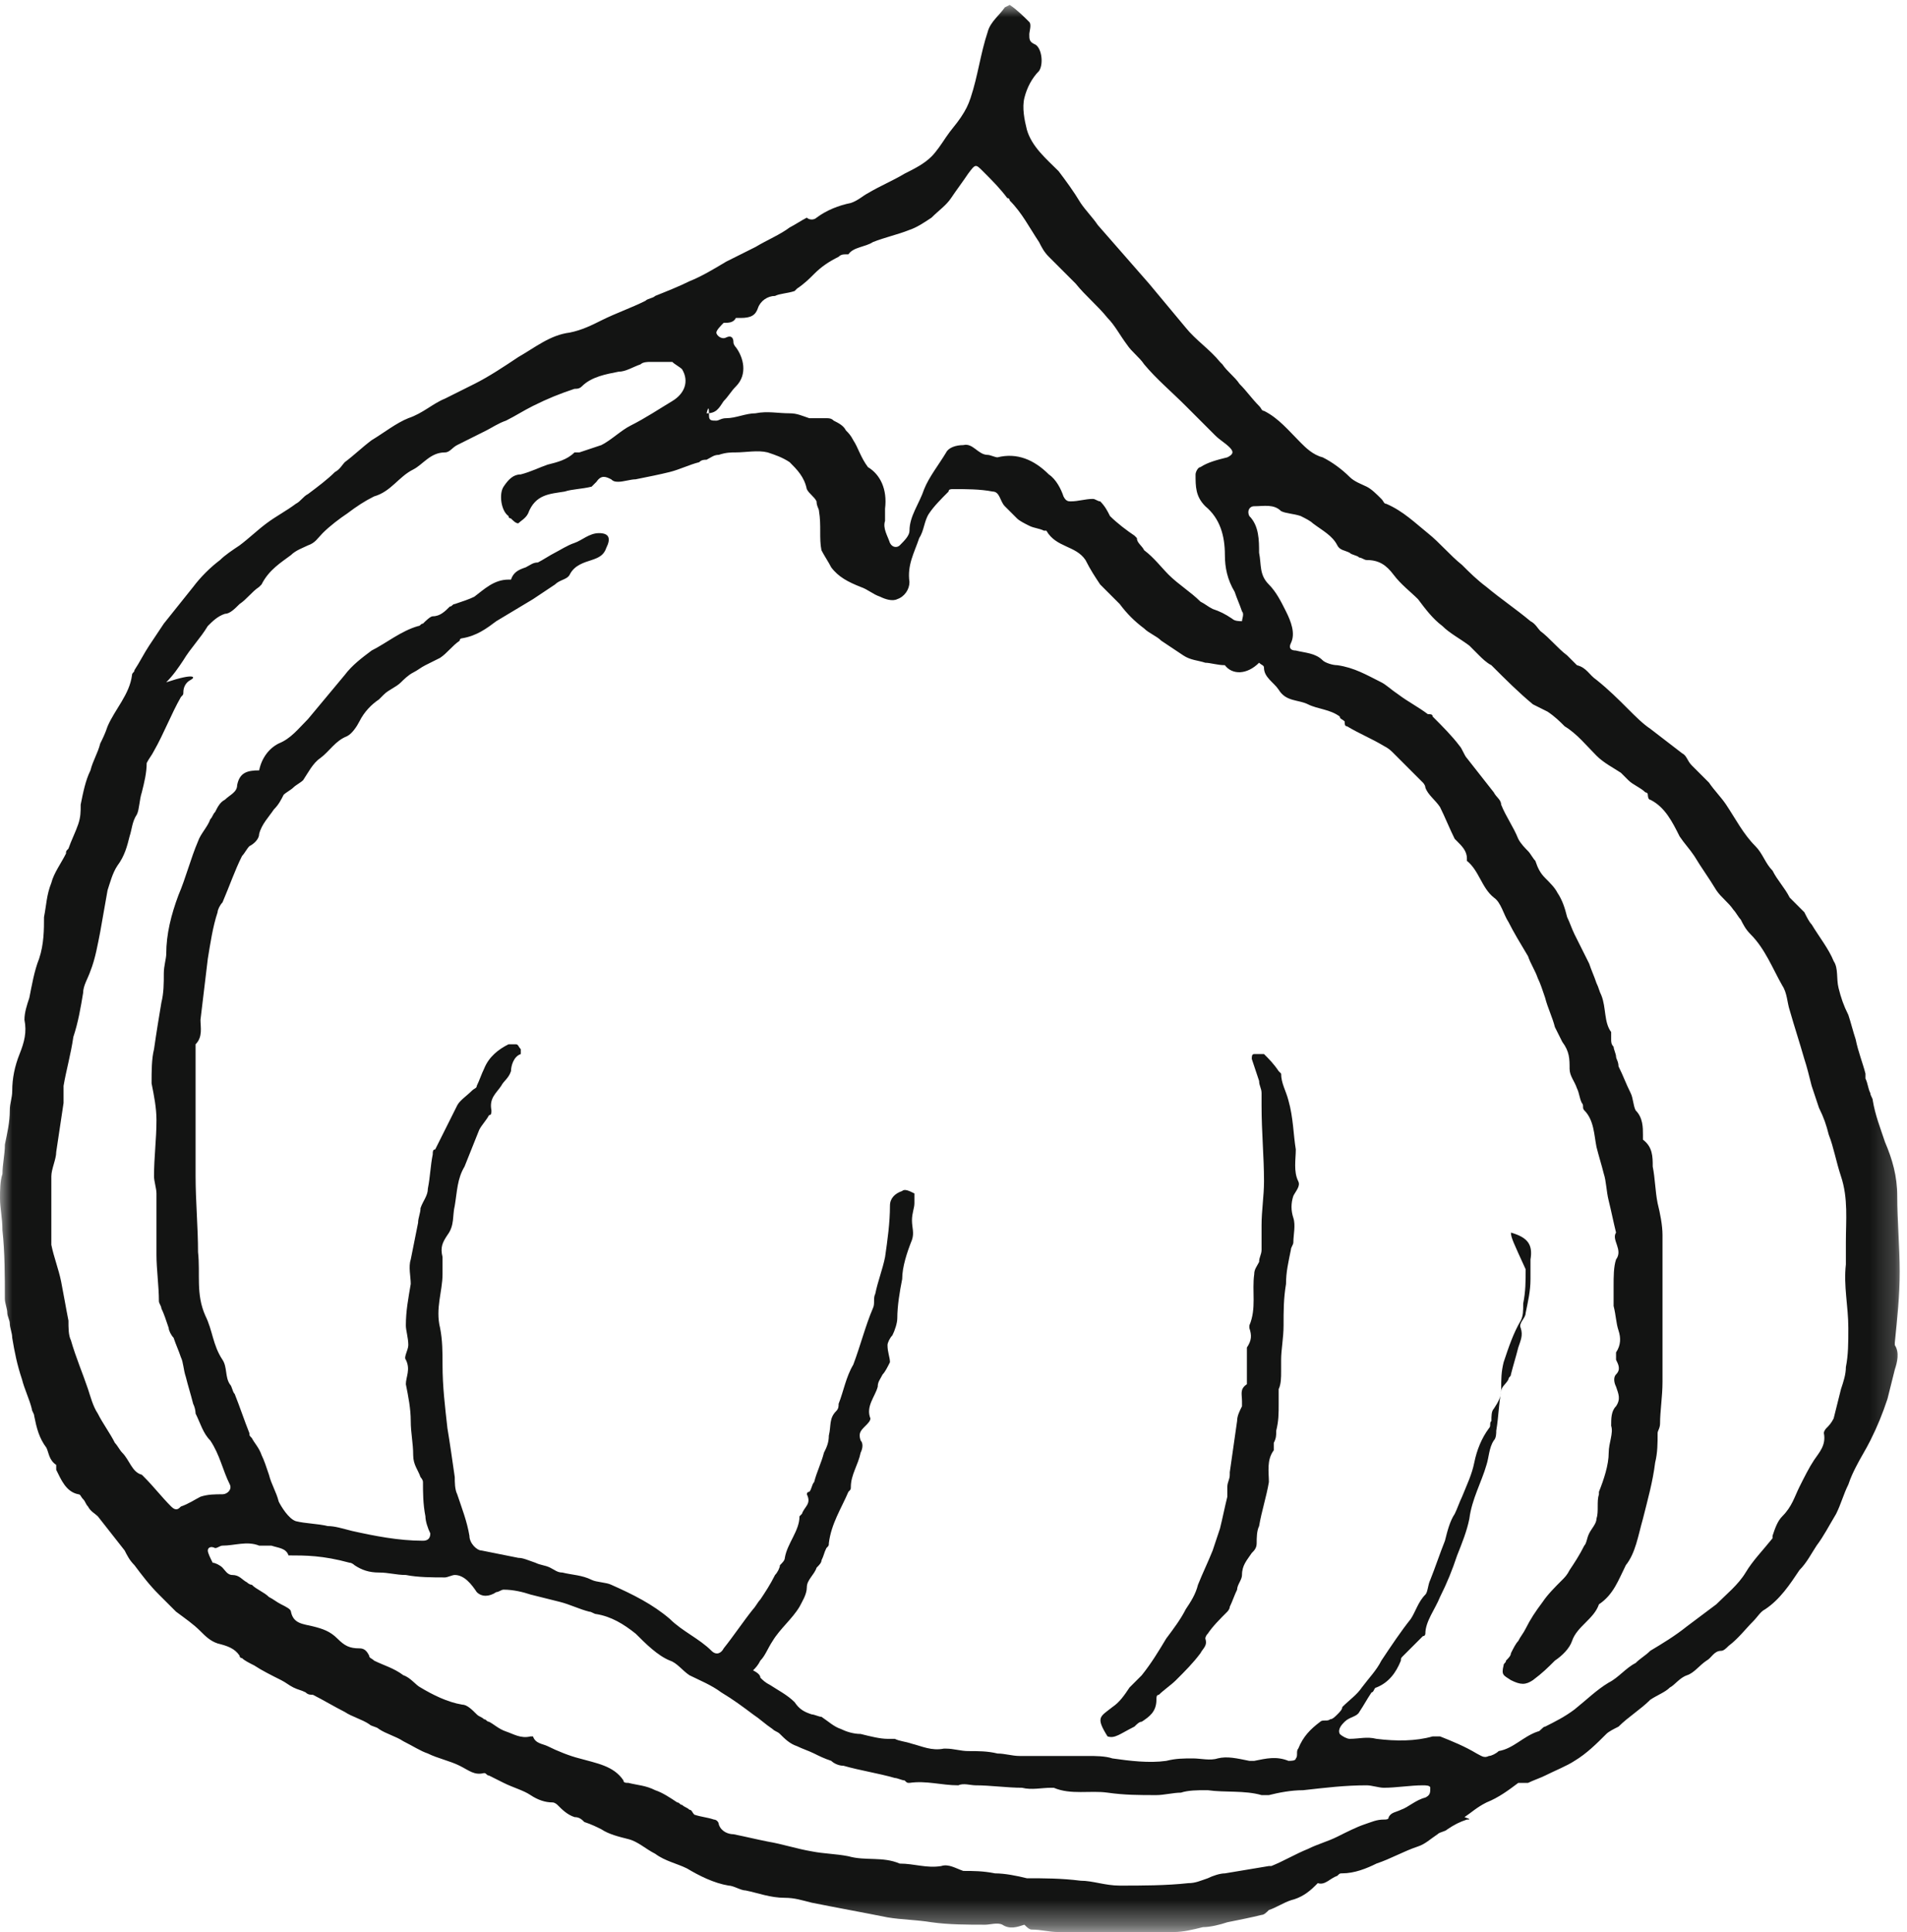 <?xml version="1.0" encoding="utf-8"?>
<!-- Generator: Adobe Illustrator 23.0.4, SVG Export Plug-In . SVG Version: 6.00 Build 0)  -->
<svg version="1.1" id="illu_layer" xmlns="http://www.w3.org/2000/svg" xmlns:xlink="http://www.w3.org/1999/xlink" x="0px" y="0px"
	 viewBox="0 0 78 79" style="enable-background:new 0 0 78 79;" xml:space="preserve">
<style type="text/css">
	.st0{filter:url(#Adobe_OpacityMaskFilter);}
	.st1{fill-rule:evenodd;clip-rule:evenodd;fill:#FFFFFF;}
	.st2{mask:url(#mask-2_1_);fill-rule:evenodd;clip-rule:evenodd;fill:#131413;}
	.st3{fill-rule:evenodd;clip-rule:evenodd;fill:#131413;}
</style>
<defs>
	<filter id="Adobe_OpacityMaskFilter" filterUnits="userSpaceOnUse" x="0" y="0.2" width="77.9" height="78.8">
		<feColorMatrix  type="matrix" values="1 0 0 0 0  0 1 0 0 0  0 0 1 0 0  0 0 0 1 0"/>
	</filter>
</defs>
<mask maskUnits="userSpaceOnUse" x="0" y="0.2" width="77.9" height="78.8" id="mask-2_1_">
	<g class="st0">
		<polygon id="path-1_1_" class="st1" points="0,0.2 77.9,0.2 77.9,79 0,79 		"/>
	</g>
</mask>
<path id="nut_2" class="st2" d="M36.2,20.8c0,0.2,0,0.3,0,0.5c-0.1,0.3,0.1,0.6,0.2,0.9c0.1,0.2,0.3,0.2,0.4,0.1
	c0.2-0.2,0.4-0.4,0.4-0.6c0-0.6,0.4-1.1,0.6-1.7c0.2-0.5,0.6-1,0.9-1.5c0.1-0.2,0.4-0.3,0.7-0.3c0.4-0.1,0.6,0.4,1,0.4
	c0.1,0,0.3,0.1,0.4,0.1c0.8-0.2,1.5,0.1,2.1,0.7c0.3,0.2,0.5,0.6,0.6,0.9c0.1,0.2,0.2,0.2,0.3,0.2c0.3,0,0.6-0.1,0.9-0.1
	c0.1,0,0.2,0.1,0.3,0.1c0.2,0.2,0.3,0.4,0.4,0.6c0.3,0.3,0.7,0.6,1,0.8c0,0,0.1,0.1,0.1,0.1c0,0.2,0.2,0.3,0.3,0.5
	c0.4,0.3,0.7,0.7,1,1c0.4,0.4,0.9,0.7,1.3,1.1c0.2,0.1,0.3,0.2,0.5,0.3c0.3,0.1,0.5,0.2,0.8,0.4c0.1,0.1,0.3,0.1,0.4,0.1
	c0-0.1,0.1-0.3,0-0.4c-0.1-0.3-0.2-0.5-0.3-0.8c-0.3-0.5-0.4-1-0.4-1.5c0-0.8-0.2-1.5-0.8-2c-0.4-0.4-0.4-0.8-0.4-1.3
	c0-0.1,0.1-0.3,0.2-0.3c0.3-0.2,0.7-0.3,1.1-0.4c0.2-0.1,0.3-0.2,0.1-0.4c-0.2-0.2-0.4-0.3-0.6-0.5c-0.4-0.4-0.8-0.8-1.2-1.2
	c-0.6-0.6-1.2-1.1-1.7-1.7c-0.2-0.3-0.5-0.5-0.7-0.8c-0.3-0.4-0.5-0.8-0.8-1.1c-0.4-0.5-0.9-0.9-1.3-1.4c-0.4-0.4-0.7-0.7-1.1-1.1
	c-0.2-0.2-0.3-0.4-0.4-0.6c-0.4-0.6-0.7-1.2-1.2-1.7c0,0,0-0.1-0.1-0.1c-0.3-0.4-0.6-0.7-1-1.1c-0.3-0.3-0.3-0.3-0.6,0.1
	c-0.2,0.3-0.5,0.7-0.7,1c-0.2,0.3-0.5,0.5-0.8,0.8c-0.3,0.2-0.6,0.4-0.9,0.5c-0.5,0.2-1,0.3-1.5,0.5c-0.3,0.2-0.8,0.2-1,0.5
	c0,0-0.1,0-0.1,0c-0.1,0-0.2,0-0.3,0.1c-0.4,0.2-0.7,0.4-1,0.7c-0.2,0.2-0.4,0.4-0.7,0.6c0,0-0.1,0.1-0.1,0.1
	c-0.3,0.1-0.6,0.1-0.8,0.2c-0.3,0-0.6,0.2-0.7,0.5c-0.1,0.3-0.3,0.4-0.7,0.4c-0.1,0-0.2,0-0.2,0c-0.1,0.2-0.3,0.2-0.5,0.2
	c-0.1,0.1-0.3,0.3-0.3,0.4c0,0.1,0.2,0.3,0.4,0.2c0.2-0.1,0.3,0,0.3,0.2c0,0.1,0.1,0.2,0.1,0.2c0.3,0.4,0.5,1.1,0,1.6
	c-0.2,0.2-0.3,0.4-0.5,0.6c-0.2,0.3-0.3,0.5-0.7,0.5C29,16.5,29,16.8,29,17c0,0.2,0.1,0.2,0.3,0.2c0.1,0,0.2-0.1,0.4-0.1
	c0.4,0,0.8-0.2,1.2-0.2c0.5-0.1,0.9,0,1.4,0c0.3,0,0.5,0.1,0.8,0.2c0.2,0,0.5,0,0.7,0c0.1,0,0.2,0,0.3,0.1c0.2,0.1,0.4,0.2,0.5,0.4
	c0.1,0.1,0.2,0.2,0.3,0.4c0.2,0.3,0.3,0.7,0.6,1.1C36,19.4,36.3,20,36.2,20.8L36.2,20.8z M11.8,63.6c-0.1-0.3-0.4-0.3-0.7-0.4
	c-0.2,0-0.3,0-0.5,0c-0.5-0.2-1,0-1.5,0c-0.1,0-0.2,0.1-0.3,0.1c-0.2-0.1-0.3,0-0.3,0.1c0,0.1,0.1,0.3,0.2,0.5
	C8.8,63.9,9,64,9.1,64.1c0.1,0.1,0.2,0.3,0.4,0.3c0.3,0,0.4,0.2,0.6,0.3c0,0,0.1,0.1,0.2,0.1c0.2,0.2,0.5,0.3,0.7,0.5
	c0.2,0.1,0.3,0.2,0.5,0.3c0.2,0.1,0.4,0.2,0.4,0.3c0.1,0.5,0.5,0.5,0.9,0.6c0.4,0.1,0.7,0.2,1,0.5c0.3,0.3,0.5,0.4,0.9,0.4
	c0.2,0,0.3,0.1,0.4,0.3c0,0.1,0.1,0.1,0.2,0.2c0.4,0.2,0.8,0.3,1.2,0.6c0.3,0.1,0.5,0.4,0.7,0.5c0.5,0.3,1.1,0.6,1.7,0.7
	c0.2,0,0.4,0.2,0.6,0.4c0.1,0.1,0.2,0.1,0.3,0.2c0.1,0,0.1,0.1,0.2,0.1c0.2,0.1,0.4,0.3,0.7,0.4c0.3,0.1,0.6,0.3,1,0.2
	c0,0,0.1,0,0.1,0c0.1,0.3,0.4,0.3,0.6,0.4c0.4,0.2,0.9,0.4,1.3,0.5c0.7,0.2,1.4,0.3,1.8,0.9c0,0.1,0.1,0.1,0.2,0.1
	c0.4,0.1,0.7,0.1,1.1,0.3c0.3,0.1,0.6,0.3,0.9,0.5c0.1,0,0.1,0.1,0.2,0.1c0.1,0.1,0.2,0.1,0.3,0.2c0.1,0,0.1,0.1,0.2,0.2
	c0.3,0.1,0.5,0.1,0.8,0.2c0.1,0,0.2,0.1,0.2,0.2c0.1,0.3,0.4,0.4,0.6,0.4c0.5,0.1,0.9,0.2,1.4,0.3c0.6,0.1,1.2,0.3,1.8,0.4
	c0.5,0.1,1,0.1,1.5,0.2c0.7,0.2,1.4,0,2.1,0.3c0,0,0,0,0,0c0.6,0,1.1,0.2,1.7,0.1c0.3-0.1,0.6,0.1,0.9,0.2c0.4,0,0.8,0,1.3,0.1
	c0.4,0,0.9,0.1,1.3,0.2c0.7,0,1.4,0,2.2,0.1c0.5,0,1,0.2,1.6,0.2c0.9,0,1.9,0,2.8-0.1c0.3,0,0.5-0.1,0.8-0.2
	c0.2-0.1,0.5-0.2,0.7-0.2c0.6-0.1,1.2-0.2,1.8-0.3c0,0,0,0,0.1,0c0.5-0.2,1-0.5,1.5-0.7c0.4-0.2,0.8-0.3,1.2-0.5
	c0.4-0.2,0.8-0.4,1.1-0.5c0.3-0.1,0.5-0.2,0.8-0.2c0.1,0,0.2,0,0.2-0.1c0.1-0.2,0.3-0.2,0.5-0.3c0.3-0.1,0.6-0.4,1-0.5
	c0.2-0.1,0.2-0.2,0.2-0.4c0-0.1-0.2-0.1-0.3-0.1c-0.5,0-1.1,0.1-1.6,0.1c-0.2,0-0.5-0.1-0.7-0.1c-0.9,0-1.7,0.1-2.6,0.2
	c-0.5,0-1,0.1-1.4,0.2c-0.1,0-0.2,0-0.3,0c-0.7-0.2-1.5-0.1-2.2-0.2c0,0-0.1,0-0.1,0c-0.3,0-0.7,0-1,0.1c-0.3,0-0.7,0.1-1,0.1
	c-0.7,0-1.3,0-2-0.1c-0.7-0.1-1.5,0.1-2.2-0.2c0,0-0.1,0-0.1,0c-0.4,0-0.8,0.1-1.2,0c-0.6,0-1.3-0.1-1.9-0.1c-0.2,0-0.5-0.1-0.7,0
	c-0.7,0-1.3-0.2-2-0.1c-0.1,0-0.1,0-0.2-0.1c-0.1,0-0.3-0.1-0.4-0.1c-0.7-0.2-1.4-0.3-2.1-0.5c-0.2,0-0.4-0.1-0.5-0.2
	c-0.3-0.1-0.5-0.2-0.7-0.3c-0.2-0.1-0.5-0.2-0.7-0.3c-0.3-0.1-0.5-0.3-0.7-0.5c-0.1-0.1-0.2-0.1-0.3-0.2c-0.3-0.2-0.5-0.4-0.8-0.6
	c-0.4-0.3-0.8-0.6-1.3-0.9c-0.4-0.3-0.9-0.5-1.3-0.7c-0.3-0.2-0.5-0.5-0.8-0.6c-0.5-0.2-1-0.7-1.4-1.1c-0.5-0.4-1-0.7-1.6-0.8
	c-0.1,0-0.2-0.1-0.3-0.1c-0.4-0.1-0.8-0.3-1.2-0.4c-0.4-0.1-0.8-0.2-1.2-0.3c-0.3-0.1-0.7-0.2-1.1-0.2c-0.1,0-0.2,0.1-0.3,0.1
	c-0.3,0.2-0.6,0.2-0.8,0c-0.2-0.3-0.5-0.7-0.9-0.7c-0.1,0-0.3,0.1-0.4,0.1c-0.5,0-1.1,0-1.6-0.1c-0.4,0-0.7-0.1-1.1-0.1
	c-0.4,0-0.7-0.1-1-0.3c0,0-0.1-0.1-0.2-0.1C13.2,63.6,12.5,63.6,11.8,63.6L11.8,63.6z M61.8,50.4c0.7,0.2,0.9,0.5,0.8,1.1
	c0,0.3,0,0.5,0,0.8c0,0.5-0.1,0.9-0.2,1.4c0,0.2-0.3,0.4-0.2,0.6c0.1,0.3,0,0.5-0.1,0.8c-0.1,0.4-0.2,0.7-0.3,1.1
	c0,0.1-0.1,0.1-0.1,0.2c-0.1,0.2-0.3,0.3-0.3,0.5c-0.1,0.5-0.1,1-0.2,1.6c0,0.1,0,0.3-0.1,0.4c-0.2,0.3-0.2,0.7-0.3,1
	c-0.2,0.7-0.6,1.4-0.7,2.2c-0.1,0.5-0.3,1-0.5,1.5c-0.2,0.6-0.4,1.1-0.7,1.7c-0.2,0.5-0.6,1-0.6,1.5c0,0,0,0.1-0.1,0.1
	c-0.3,0.3-0.5,0.5-0.8,0.8c-0.1,0.1-0.1,0.1-0.1,0.2c-0.2,0.5-0.5,0.9-1,1.1c-0.1,0-0.1,0.2-0.2,0.2c-0.2,0.3-0.3,0.5-0.5,0.8
	c-0.1,0.2-0.4,0.2-0.6,0.4c-0.1,0.1-0.3,0.3-0.2,0.5c0.1,0.1,0.3,0.2,0.4,0.2c0.4,0,0.7-0.1,1.1,0c0.8,0.1,1.6,0.1,2.3-0.1
	c0.1,0,0.2,0,0.3,0c0.5,0.2,1,0.4,1.5,0.7c0.2,0.1,0.3,0.2,0.5,0.1c0.1,0,0.3-0.1,0.4-0.2c0.6-0.1,1-0.6,1.6-0.8
	c0.1,0,0.2-0.2,0.3-0.2c0.4-0.2,0.8-0.4,1.2-0.7c0.5-0.4,0.9-0.8,1.4-1.1c0.4-0.2,0.7-0.6,1.1-0.8c0.2-0.2,0.4-0.3,0.6-0.5
	c0.5-0.3,1-0.6,1.5-1c0.4-0.3,0.8-0.6,1.2-0.9c0.4-0.4,0.9-0.8,1.2-1.3c0.3-0.5,0.7-0.9,1.1-1.4c0,0,0-0.1,0-0.1
	c0.1-0.3,0.2-0.6,0.4-0.8c0.4-0.4,0.5-0.8,0.7-1.2c0.2-0.4,0.4-0.8,0.6-1.1c0.2-0.3,0.5-0.6,0.4-1.1c0-0.1,0.1-0.2,0.1-0.2
	c0.1-0.1,0.2-0.2,0.3-0.4c0.1-0.4,0.2-0.8,0.3-1.2c0.1-0.3,0.2-0.6,0.2-0.9c0.1-0.5,0.1-1,0.1-1.6c0-0.9-0.2-1.7-0.1-2.6
	c0-0.3,0-0.6,0-0.9c0-0.9,0.1-1.8-0.2-2.7c-0.2-0.6-0.3-1.2-0.5-1.7c-0.1-0.4-0.2-0.7-0.4-1.1c-0.1-0.3-0.2-0.6-0.3-0.9
	c-0.1-0.4-0.2-0.8-0.3-1.1c-0.2-0.7-0.4-1.3-0.6-2c-0.1-0.3-0.1-0.7-0.3-1c-0.4-0.7-0.7-1.5-1.3-2.1c-0.2-0.2-0.3-0.4-0.4-0.6
	c-0.1-0.1-0.2-0.3-0.3-0.4c-0.2-0.3-0.5-0.5-0.7-0.8c-0.3-0.5-0.6-0.9-0.9-1.4c-0.2-0.3-0.4-0.5-0.6-0.8c-0.3-0.6-0.6-1.2-1.2-1.5
	c-0.1,0-0.1-0.2-0.1-0.2c0-0.1-0.1-0.1-0.1-0.1c-0.2-0.2-0.5-0.3-0.7-0.5c-0.1-0.1-0.2-0.2-0.3-0.3c-0.3-0.2-0.7-0.4-1-0.7
	c-0.4-0.4-0.8-0.9-1.3-1.2c-0.2-0.2-0.4-0.4-0.7-0.6c-0.2-0.1-0.4-0.2-0.6-0.3c-0.6-0.5-1.1-1-1.7-1.6c-0.2-0.1-0.4-0.3-0.5-0.4
	c-0.1-0.1-0.3-0.3-0.4-0.4c-0.4-0.3-0.8-0.5-1.1-0.8c-0.4-0.3-0.7-0.7-1-1.1c-0.3-0.3-0.7-0.6-1-1c-0.3-0.4-0.6-0.6-1.1-0.6
	c-0.1,0-0.2-0.1-0.3-0.1c-0.1-0.1-0.3-0.1-0.4-0.2c-0.2-0.1-0.4-0.1-0.5-0.3c-0.2-0.4-0.6-0.6-1-0.9c-0.1-0.1-0.3-0.2-0.5-0.3
	c-0.3-0.1-0.6-0.1-0.8-0.2c-0.3-0.3-0.7-0.2-1.1-0.2c-0.2,0-0.3,0.2-0.2,0.4c0.4,0.4,0.4,1,0.4,1.5c0.1,0.5,0,0.9,0.4,1.3
	c0.3,0.3,0.5,0.7,0.7,1.1c0.2,0.4,0.4,0.9,0.2,1.3c-0.1,0.2,0,0.3,0.2,0.3c0.4,0.1,0.8,0.1,1.1,0.4c0.1,0.1,0.4,0.2,0.6,0.2
	c0.7,0.1,1.2,0.4,1.8,0.7c0.2,0.1,0.4,0.3,0.7,0.5c0.4,0.3,0.8,0.5,1.2,0.8c0.1,0,0.2,0,0.2,0.1c0.4,0.4,0.8,0.8,1.1,1.2
	c0.1,0.1,0.2,0.4,0.3,0.5c0.4,0.5,0.7,0.9,1.1,1.4c0.1,0.2,0.3,0.3,0.3,0.5c0.2,0.5,0.5,0.9,0.7,1.4c0.1,0.2,0.3,0.4,0.4,0.5
	c0.1,0.1,0.2,0.3,0.3,0.4c0.1,0.3,0.2,0.5,0.4,0.7c0.2,0.2,0.4,0.4,0.5,0.6c0.2,0.3,0.3,0.6,0.4,1c0.1,0.2,0.2,0.5,0.3,0.7
	c0.2,0.4,0.4,0.8,0.6,1.2c0.1,0.3,0.2,0.5,0.3,0.8c0.1,0.2,0.1,0.3,0.2,0.5c0.2,0.5,0.1,1.1,0.4,1.5c0,0.1,0,0.2,0,0.3
	c0,0.1,0,0.2,0.1,0.3c0,0.1,0.1,0.3,0.1,0.4c0,0.1,0.1,0.2,0.1,0.4c0.2,0.4,0.3,0.7,0.5,1.1c0.1,0.2,0.1,0.5,0.2,0.7
	c0.3,0.3,0.3,0.7,0.3,1c0,0.1,0,0.2,0,0.2c0.4,0.3,0.4,0.7,0.4,1.1c0.1,0.5,0.1,1,0.2,1.5c0.1,0.4,0.2,0.9,0.2,1.3
	c0,0.9,0,1.7,0,2.6c0,1.1,0,2.2,0,3.4c0,0.6-0.1,1.2-0.1,1.7c0,0.2-0.1,0.3-0.1,0.4c0,0.4,0,0.8-0.1,1.2c-0.1,0.8-0.3,1.5-0.5,2.3
	c-0.2,0.7-0.3,1.4-0.7,1.9c-0.3,0.6-0.5,1.2-1.1,1.6c-0.2,0.6-0.9,0.9-1.1,1.5c-0.1,0.3-0.4,0.6-0.7,0.8c-0.3,0.3-0.5,0.5-0.9,0.8
	c-0.3,0.2-0.5,0.2-0.9,0c-0.3-0.2-0.4-0.2-0.3-0.6c0-0.1,0.1-0.1,0.1-0.2c0.1-0.1,0.2-0.2,0.2-0.3c0.1-0.2,0.2-0.4,0.3-0.5
	c0.1-0.2,0.2-0.3,0.3-0.5c0.2-0.4,0.4-0.7,0.7-1.1c0.2-0.3,0.5-0.6,0.8-0.9c0.1-0.1,0.2-0.2,0.3-0.4c0.2-0.3,0.4-0.6,0.6-1
	c0.1-0.1,0.1-0.3,0.2-0.5c0.1-0.2,0.3-0.4,0.3-0.6c0.1-0.3,0-0.7,0.1-1c0,0,0-0.1,0-0.1c0.2-0.5,0.4-1.1,0.4-1.6
	c0-0.4,0.2-0.8,0.1-1.1c0-0.3,0-0.6,0.2-0.8c0.2-0.3,0.1-0.5,0-0.8c-0.1-0.2-0.1-0.4,0-0.5c0.2-0.2,0.1-0.4,0-0.6c0-0.1,0-0.2,0-0.3
	c0.2-0.3,0.2-0.6,0.1-0.9c-0.1-0.3-0.1-0.6-0.2-1c0-0.1,0-0.3,0-0.4c0-0.1,0-0.2,0-0.4c0-0.4,0-0.8,0.1-1.1c0.3-0.4-0.2-0.8,0-1.1
	c0,0,0,0,0,0c-0.1-0.4-0.2-0.9-0.3-1.3c-0.1-0.4-0.1-0.8-0.2-1.1c-0.1-0.4-0.2-0.7-0.3-1.1c-0.1-0.5-0.1-1.1-0.5-1.5
	c-0.1-0.1,0-0.2-0.1-0.3c-0.1-0.2-0.1-0.4-0.2-0.6c-0.1-0.3-0.3-0.5-0.3-0.8c0-0.4,0-0.7-0.3-1.1c-0.1-0.2-0.2-0.4-0.3-0.6
	c-0.1-0.4-0.3-0.8-0.4-1.2c-0.1-0.3-0.2-0.6-0.3-0.8c-0.1-0.3-0.3-0.6-0.4-0.9c-0.3-0.5-0.6-1-0.8-1.4c-0.2-0.3-0.3-0.8-0.6-1
	c-0.5-0.4-0.6-1.1-1.1-1.5c0,0,0-0.1,0-0.1c0-0.3-0.2-0.5-0.4-0.7c0,0-0.1-0.1-0.1-0.1c-0.2-0.4-0.4-0.9-0.6-1.3
	c-0.2-0.3-0.5-0.5-0.6-0.8c0-0.1-0.1-0.2-0.1-0.2c-0.4-0.4-0.8-0.8-1.2-1.2c-0.1-0.1-0.2-0.2-0.4-0.3c-0.5-0.3-1-0.5-1.5-0.8
	c-0.1,0-0.1-0.1-0.1-0.2c-0.1-0.1-0.2-0.1-0.2-0.2c-0.4-0.3-0.9-0.3-1.3-0.5c-0.4-0.2-0.9-0.1-1.2-0.6c-0.2-0.3-0.6-0.5-0.6-0.9
	c0-0.1-0.1-0.1-0.2-0.2c-0.5,0.5-1.1,0.5-1.4,0.1c-0.3,0-0.6-0.1-0.8-0.1c-0.3-0.1-0.6-0.1-0.9-0.3c-0.3-0.2-0.6-0.4-0.9-0.6
	c-0.2-0.2-0.5-0.3-0.7-0.5c-0.4-0.3-0.7-0.6-1-1c-0.1-0.1-0.2-0.2-0.3-0.3c-0.2-0.2-0.3-0.3-0.5-0.5c-0.2-0.3-0.4-0.6-0.6-1
	c-0.4-0.6-1.2-0.5-1.6-1.2c0,0,0,0-0.1,0c-0.2-0.1-0.4-0.1-0.6-0.2c-0.2-0.1-0.4-0.2-0.5-0.3c-0.2-0.2-0.4-0.4-0.5-0.5
	c-0.2-0.2-0.2-0.6-0.5-0.6c-0.5-0.1-1.1-0.1-1.6-0.1c-0.1,0-0.2,0-0.2,0.1c-0.3,0.3-0.6,0.6-0.8,0.9c-0.2,0.3-0.2,0.7-0.4,1
	c-0.2,0.6-0.5,1.1-0.4,1.8c0,0.3-0.2,0.6-0.5,0.7c-0.2,0.1-0.5,0-0.7-0.1c-0.3-0.1-0.5-0.3-0.8-0.4c-0.5-0.2-0.9-0.4-1.2-0.8
	c-0.1-0.2-0.3-0.5-0.4-0.7c-0.1-0.5,0-1-0.1-1.6c0-0.1-0.1-0.2-0.1-0.4c-0.1-0.2-0.3-0.3-0.4-0.5c-0.1-0.5-0.4-0.8-0.7-1.1
	c-0.3-0.2-0.6-0.3-0.9-0.4c-0.4-0.1-0.9,0-1.3,0c-0.2,0-0.4,0-0.7,0.1c-0.2,0-0.3,0.1-0.5,0.2c-0.1,0-0.2,0-0.3,0.1
	c-0.4,0.1-0.8,0.3-1.2,0.4c-0.4,0.1-0.9,0.2-1.4,0.3c-0.2,0-0.5,0.1-0.7,0.1c-0.1,0-0.2,0-0.3-0.1c-0.2-0.1-0.4-0.2-0.6,0.1
	c-0.1,0.1-0.2,0.2-0.2,0.2c-0.4,0.1-0.8,0.1-1.1,0.2c-0.6,0.1-1.2,0.1-1.5,0.9c-0.1,0.2-0.3,0.3-0.4,0.4c-0.1,0-0.2-0.1-0.3-0.2
	c0,0-0.1,0-0.1-0.1c-0.3-0.2-0.4-0.9-0.2-1.2c0.2-0.3,0.4-0.5,0.7-0.5c0.4-0.1,0.8-0.3,1.1-0.4c0.4-0.1,0.8-0.2,1.1-0.5
	c0,0,0.1,0,0.2,0c0.3-0.1,0.6-0.2,0.9-0.3c0.4-0.2,0.8-0.6,1.2-0.8c0.6-0.3,1.2-0.7,1.7-1c0.5-0.3,0.7-0.8,0.4-1.3
	c-0.1-0.1-0.3-0.2-0.4-0.3c-0.3,0-0.6,0-0.9,0c-0.1,0-0.3,0-0.4,0.1c-0.3,0.1-0.6,0.3-0.9,0.3c-0.5,0.1-1.1,0.2-1.5,0.6
	c-0.1,0.1-0.2,0.1-0.3,0.1c-0.6,0.2-1.1,0.4-1.7,0.7c-0.4,0.2-0.7,0.4-1.1,0.6c-0.3,0.1-0.6,0.3-0.8,0.4c-0.4,0.2-0.8,0.4-1.2,0.6
	c-0.2,0.1-0.3,0.3-0.5,0.3c-0.6,0-0.9,0.5-1.3,0.7c-0.6,0.3-0.9,0.9-1.6,1.1c-0.4,0.2-0.7,0.4-1.1,0.7c-0.3,0.2-0.7,0.5-1,0.8
	c-0.2,0.2-0.3,0.4-0.6,0.5c-0.2,0.1-0.5,0.2-0.7,0.4c-0.4,0.3-0.9,0.6-1.2,1.2c0,0-0.1,0.1-0.1,0.1c-0.3,0.2-0.5,0.5-0.8,0.7
	c-0.2,0.2-0.4,0.4-0.6,0.4c-0.3,0.1-0.5,0.3-0.7,0.5c-0.3,0.5-0.7,0.9-1,1.4c-0.2,0.3-0.4,0.6-0.7,0.9C8,27.5,8,27.7,7.8,27.8
	c-0.2,0.1-0.3,0.3-0.3,0.5c0,0.1,0,0.1-0.1,0.2c-0.4,0.7-0.7,1.5-1.1,2.2c-0.1,0.2-0.2,0.3-0.3,0.5C6,31.6,5.9,32,5.8,32.4
	c-0.1,0.3-0.1,0.7-0.2,0.9c-0.2,0.3-0.2,0.6-0.3,0.9c-0.1,0.4-0.2,0.8-0.5,1.2c-0.2,0.3-0.3,0.7-0.4,1c-0.1,0.6-0.2,1.1-0.3,1.7
	c-0.1,0.5-0.2,1.1-0.4,1.6c-0.1,0.3-0.3,0.6-0.3,0.9c-0.1,0.6-0.2,1.2-0.4,1.8c-0.1,0.7-0.3,1.4-0.4,2c0,0.2,0,0.5,0,0.7
	c-0.1,0.7-0.2,1.3-0.3,2c0,0.3-0.2,0.7-0.2,1c0,0.3,0,0.6,0,1c0,0.6,0,1.1,0,1.7c0,0,0,0.1,0,0.1c0.1,0.5,0.3,1,0.4,1.5
	c0.1,0.5,0.2,1.1,0.3,1.6c0,0.3,0,0.6,0.1,0.8c0.2,0.7,0.5,1.4,0.7,2c0.1,0.3,0.2,0.7,0.4,1c0.2,0.4,0.5,0.8,0.7,1.2
	c0.1,0.1,0.2,0.3,0.3,0.4c0.3,0.3,0.4,0.8,0.8,0.9c0,0,0.1,0.1,0.1,0.1c0.4,0.4,0.7,0.8,1.1,1.2c0.2,0.2,0.3,0.1,0.4,0
	c0.3-0.1,0.6-0.3,0.8-0.4c0.3-0.1,0.6-0.1,0.9-0.1c0.2,0,0.4-0.2,0.3-0.4c-0.3-0.6-0.4-1.2-0.8-1.8c-0.3-0.3-0.4-0.7-0.6-1.1
	C8,57.8,8,57.6,7.9,57.4c-0.1-0.4-0.2-0.7-0.3-1.1c-0.1-0.3-0.1-0.6-0.2-0.8c-0.1-0.3-0.2-0.5-0.3-0.8c-0.1-0.1-0.2-0.3-0.2-0.4
	c-0.1-0.3-0.2-0.6-0.3-0.8c0-0.1-0.1-0.2-0.1-0.3c0-0.6-0.1-1.3-0.1-1.9c0-0.8,0-1.7,0-2.5c0-0.2-0.1-0.5-0.1-0.7
	c0-0.8,0.1-1.5,0.1-2.3c0-0.5-0.1-1-0.2-1.5c0-0.5,0-1,0.1-1.4c0.1-0.7,0.2-1.3,0.3-1.9c0.1-0.4,0.1-0.8,0.1-1.2
	c0-0.3,0.1-0.6,0.1-0.8c0-0.8,0.2-1.6,0.5-2.4c0.3-0.7,0.5-1.5,0.8-2.2c0.1-0.3,0.4-0.6,0.5-0.9c0.1-0.1,0.1-0.2,0.2-0.3
	c0.1-0.2,0.2-0.4,0.4-0.5c0.2-0.2,0.5-0.3,0.5-0.6c0.1-0.5,0.4-0.6,0.9-0.6c0.1-0.5,0.4-0.9,0.8-1.1c0.5-0.2,0.8-0.6,1.2-1
	c0.5-0.6,1-1.2,1.5-1.8c0.3-0.4,0.7-0.7,1.1-1c0.6-0.3,1.2-0.8,1.9-1c0.1,0,0.1-0.1,0.2-0.1c0.1-0.1,0.3-0.3,0.4-0.3
	c0.3,0,0.5-0.2,0.7-0.4c0.1,0,0.1-0.1,0.2-0.1c0.3-0.1,0.6-0.2,0.8-0.3c0.4-0.3,0.8-0.7,1.4-0.7c0,0,0.1,0,0.1,0
	c0.1-0.3,0.3-0.4,0.6-0.5c0.2-0.1,0.3-0.2,0.5-0.2c0.2-0.1,0.5-0.3,0.7-0.4c0.2-0.1,0.5-0.3,0.8-0.4c0.3-0.1,0.6-0.4,1-0.4
	c0.4,0,0.5,0.2,0.3,0.6c-0.1,0.3-0.3,0.4-0.6,0.5c-0.3,0.1-0.7,0.2-0.9,0.6c-0.1,0.2-0.4,0.2-0.6,0.4c-0.3,0.2-0.6,0.4-0.9,0.6
	c-0.5,0.3-1,0.6-1.5,0.9c-0.4,0.3-0.8,0.6-1.4,0.7c0,0-0.1,0-0.1,0.1c-0.3,0.2-0.5,0.5-0.8,0.7c-0.2,0.1-0.4,0.2-0.6,0.3
	c-0.2,0.1-0.3,0.2-0.5,0.3c-0.2,0.1-0.4,0.3-0.5,0.4c-0.2,0.2-0.5,0.3-0.7,0.5c-0.1,0.1-0.2,0.2-0.2,0.2c-0.3,0.2-0.6,0.5-0.8,0.9
	c-0.1,0.2-0.3,0.5-0.5,0.6c-0.5,0.2-0.7,0.6-1.1,0.9c-0.3,0.2-0.5,0.6-0.7,0.9c-0.1,0.1-0.3,0.2-0.4,0.3c-0.1,0.1-0.3,0.2-0.4,0.3
	c-0.1,0.2-0.2,0.4-0.4,0.6c-0.2,0.3-0.5,0.6-0.6,1c0,0.2-0.2,0.4-0.4,0.5c-0.1,0.1-0.2,0.3-0.3,0.4c-0.3,0.6-0.5,1.2-0.8,1.9
	c-0.1,0.1-0.2,0.3-0.2,0.4c-0.2,0.6-0.3,1.3-0.4,1.9c-0.1,0.8-0.2,1.7-0.3,2.5c0,0.3,0.1,0.7-0.2,1c0,0,0,0.1,0,0.2
	c0,0.5,0,1.1,0,1.6c0,1.2,0,2.4,0,3.6c0,1,0.1,2.1,0.1,3.1c0.1,0.9-0.1,1.7,0.3,2.6c0.3,0.6,0.3,1.2,0.7,1.8c0.2,0.3,0.1,0.7,0.3,1
	c0.1,0.1,0.1,0.3,0.2,0.4c0.2,0.5,0.4,1.1,0.6,1.6c0,0.1,0,0.1,0.1,0.2c0.1,0.2,0.3,0.4,0.4,0.7c0.1,0.2,0.2,0.5,0.3,0.8
	c0.1,0.4,0.3,0.7,0.4,1.1c0.1,0.2,0.4,0.7,0.7,0.8c0.4,0.1,0.9,0.1,1.3,0.2c0.3,0,0.6,0.1,1,0.2c0.9,0.2,1.9,0.4,2.9,0.4
	c0.2,0,0.3-0.1,0.3-0.3c-0.1-0.2-0.2-0.5-0.2-0.7c-0.1-0.5-0.1-1-0.1-1.4c0-0.1-0.1-0.2-0.1-0.2c-0.1-0.3-0.3-0.5-0.3-0.9
	c0-0.5-0.1-0.9-0.1-1.4c0-0.5-0.1-1-0.2-1.5c0-0.3,0.2-0.6,0-1c-0.1-0.1,0.1-0.4,0.1-0.6c0-0.3-0.1-0.6-0.1-0.8
	c0-0.6,0.1-1.1,0.2-1.7c0-0.3-0.1-0.7,0-1c0.1-0.5,0.2-1,0.3-1.5c0-0.2,0.1-0.4,0.1-0.6c0.1-0.3,0.3-0.5,0.3-0.8
	c0.1-0.5,0.1-0.9,0.2-1.4c0-0.1,0-0.2,0.1-0.2c0.3-0.6,0.6-1.2,0.9-1.8c0.1-0.2,0.4-0.4,0.6-0.6c0.1-0.1,0.2-0.1,0.2-0.2
	c0.1-0.2,0.2-0.5,0.3-0.7c0.2-0.5,0.6-0.8,1-1c0.1,0,0.2,0,0.3,0c0.1,0,0.1,0.1,0.2,0.2c0,0.1,0,0.2,0,0.2c-0.3,0.1-0.4,0.5-0.4,0.7
	c-0.1,0.3-0.3,0.4-0.4,0.6c-0.2,0.3-0.5,0.5-0.4,1c0,0.1,0,0.2-0.1,0.2c-0.1,0.2-0.3,0.4-0.4,0.6c-0.2,0.5-0.4,1-0.6,1.5
	c-0.3,0.5-0.3,1-0.4,1.6c-0.1,0.4,0,0.8-0.3,1.2c-0.2,0.3-0.3,0.5-0.2,0.9c0,0.2,0,0.5,0,0.7c0,0.7-0.3,1.4-0.1,2.2
	c0.1,0.5,0.1,1,0.1,1.5c0,0.9,0.1,1.7,0.2,2.6c0.1,0.6,0.2,1.3,0.3,2c0,0.2,0,0.5,0.1,0.7c0.2,0.6,0.4,1.1,0.5,1.7
	c0,0.3,0.3,0.6,0.5,0.6c0.5,0.1,1,0.2,1.5,0.3c0.2,0,0.4,0.1,0.7,0.2c0.2,0.1,0.4,0.1,0.6,0.2c0.2,0.1,0.3,0.2,0.5,0.2
	c0.4,0.1,0.8,0.1,1.2,0.3c0.2,0.1,0.6,0.1,0.8,0.2c0.9,0.4,1.7,0.8,2.4,1.4c0.5,0.5,1.2,0.8,1.7,1.3c0.2,0.2,0.4,0.1,0.5-0.1
	c0.4-0.5,0.8-1.1,1.2-1.6c0.1-0.1,0.2-0.3,0.3-0.4c0.2-0.3,0.4-0.6,0.6-1c0.1-0.1,0.2-0.3,0.2-0.4c0.1-0.1,0.2-0.2,0.2-0.3
	c0.1-0.6,0.6-1.1,0.6-1.7c0,0,0.1-0.1,0.1-0.1c0.1-0.3,0.4-0.4,0.2-0.8c0,0,0-0.1,0.1-0.1c0.1-0.1,0.1-0.3,0.2-0.4
	c0.1-0.4,0.3-0.8,0.4-1.2c0.1-0.2,0.2-0.4,0.2-0.7c0.1-0.4,0-0.7,0.3-1c0.1-0.1,0.1-0.2,0.1-0.3c0.2-0.5,0.3-1.1,0.6-1.6
	c0.3-0.8,0.5-1.6,0.8-2.3c0.1-0.2,0-0.4,0.1-0.6c0.1-0.5,0.3-1,0.4-1.5c0.1-0.7,0.2-1.4,0.2-2.1c0-0.3,0.2-0.5,0.5-0.6
	c0.1-0.1,0.3,0,0.5,0.1c0,0,0,0.3,0,0.4c0,0.2-0.1,0.4-0.1,0.7c0,0.3,0.1,0.5,0,0.8c-0.2,0.5-0.4,1.1-0.4,1.6
	c-0.1,0.5-0.2,1.1-0.2,1.6c0,0.2-0.1,0.5-0.2,0.7c-0.1,0.1-0.2,0.3-0.2,0.4c0,0.3,0.1,0.5,0.1,0.7c-0.1,0.2-0.2,0.4-0.3,0.5
	c-0.1,0.2-0.2,0.3-0.2,0.5c-0.1,0.4-0.5,0.8-0.3,1.3c0,0.1-0.1,0.2-0.2,0.3c-0.2,0.2-0.3,0.3-0.2,0.6c0.1,0.1,0.1,0.3,0,0.5
	c-0.1,0.5-0.4,0.9-0.4,1.4c0,0.1,0,0.1-0.1,0.2c-0.3,0.7-0.7,1.3-0.8,2.1c0,0.1,0,0.1-0.1,0.2c-0.1,0.2-0.1,0.3-0.2,0.5
	c0,0.1-0.1,0.2-0.2,0.3c-0.1,0.3-0.4,0.5-0.4,0.8c0,0.3-0.2,0.6-0.3,0.8c-0.3,0.5-0.8,0.9-1.1,1.4c-0.2,0.3-0.3,0.6-0.5,0.8
	c-0.1,0.2-0.2,0.3-0.3,0.4c0.2,0.1,0.3,0.2,0.3,0.3c0.1,0.1,0.2,0.2,0.4,0.3c0.3,0.2,0.7,0.4,1,0.7c0.2,0.3,0.4,0.4,0.7,0.5
	c0.1,0,0.3,0.1,0.4,0.1c0.3,0.2,0.5,0.4,0.8,0.5c0.2,0.1,0.5,0.2,0.8,0.2c0.4,0.1,0.8,0.2,1.1,0.2c0.1,0,0.2,0,0.3,0
	c0.2,0.1,0.4,0.1,0.7,0.2c0.4,0.1,0.8,0.3,1.3,0.2c0,0,0.1,0,0.1,0c0.3,0,0.6,0.1,0.9,0.1c0.4,0,0.8,0,1.2,0.1
	c0.3,0,0.6,0.1,0.9,0.1c0.4,0,0.7,0,1.1,0c0.1,0,0.3,0,0.4,0c0.2,0,0.5,0,0.7,0c0.2,0,0.4,0,0.6,0c0.3,0,0.7,0,1,0.1
	c0.7,0.1,1.5,0.2,2.2,0.1c0.4-0.1,0.7-0.1,1.1-0.1c0.3,0,0.7,0.1,1,0c0.4-0.1,0.8,0,1.3,0.1c0.1,0,0.2,0,0.2,0
	c0.5-0.1,0.9-0.2,1.4,0c0.1,0,0.3,0,0.3-0.1c0.1-0.1,0-0.3,0.1-0.4c0.2-0.5,0.5-0.8,0.9-1.1c0.1-0.1,0.3,0,0.4-0.1
	c0.1,0,0.2-0.1,0.3-0.2c0.1-0.1,0.2-0.2,0.2-0.3c0.3-0.3,0.6-0.5,0.8-0.8c0.3-0.4,0.6-0.7,0.8-1.1c0.4-0.6,0.8-1.2,1.2-1.7
	c0.2-0.3,0.3-0.7,0.6-1c0.1-0.1,0.1-0.4,0.2-0.6c0.2-0.5,0.4-1.1,0.6-1.6c0.1-0.4,0.2-0.8,0.4-1.1c0.1-0.2,0.2-0.5,0.3-0.7
	c0.2-0.5,0.4-0.9,0.5-1.4c0.1-0.5,0.3-1,0.6-1.4c0.1-0.1,0-0.2,0.1-0.3c0-0.2,0-0.4,0.1-0.5c0.2-0.3,0.3-0.5,0.3-0.8
	c0-0.4,0-0.7,0.1-1.1c0.2-0.6,0.4-1.2,0.7-1.7c0.1-0.2,0.1-0.4,0.1-0.7c0.1-0.5,0.1-0.9,0.1-1.4C61.9,50.8,61.8,50.6,61.8,50.4
	L61.8,50.4z M60,74.4c-0.3,0.1-0.5,0.2-0.8,0.4c-0.1,0.1-0.3,0.1-0.4,0.2c-0.3,0.2-0.5,0.4-0.8,0.5c-0.6,0.2-1.1,0.5-1.7,0.7
	c-0.4,0.2-0.9,0.4-1.4,0.4c-0.1,0-0.1,0-0.2,0.1c-0.3,0.1-0.5,0.4-0.8,0.3c0,0-0.1,0.1-0.1,0.1c-0.3,0.3-0.6,0.5-1,0.6
	c-0.3,0.1-0.6,0.3-0.9,0.4c-0.1,0.1-0.2,0.2-0.3,0.2c-0.4,0.1-0.9,0.2-1.4,0.3c-0.3,0.1-0.7,0.2-1,0.2c-0.4,0.1-0.8,0.2-1.2,0.2
	c-0.7,0-1.4,0.1-2.2,0.1c-0.8,0-1.7-0.1-2.5-0.1c-0.4,0-0.7-0.1-1.1-0.1c-0.1,0-0.2-0.1-0.3-0.2c-0.3,0.1-0.6,0.2-0.9,0
	c-0.2-0.1-0.5,0-0.7,0c-0.7,0-1.5,0-2.2-0.1c-0.6-0.1-1.2-0.1-1.8-0.2c-1-0.2-2.1-0.4-3.1-0.6c-0.4-0.1-0.7-0.2-1.1-0.2
	c-0.6,0-1.1-0.2-1.6-0.3c-0.2,0-0.5-0.2-0.7-0.2c-0.6-0.1-1.2-0.4-1.7-0.7c-0.4-0.2-0.9-0.3-1.3-0.6c-0.4-0.2-0.7-0.5-1.1-0.6
	c-0.4-0.1-0.8-0.2-1.1-0.4c-0.2-0.1-0.4-0.2-0.7-0.3c-0.1-0.1-0.2-0.2-0.4-0.2c-0.3-0.1-0.5-0.3-0.7-0.5c0,0-0.1-0.1-0.2-0.1
	c-0.3,0-0.6-0.1-0.9-0.3c-0.3-0.2-0.7-0.3-1.1-0.5c-0.2-0.1-0.4-0.2-0.6-0.3c-0.1,0-0.1-0.1-0.2-0.1c-0.4,0.1-0.6-0.1-1-0.3
	c-0.4-0.2-0.9-0.3-1.3-0.5c-0.3-0.1-0.6-0.3-1-0.5c-0.3-0.2-0.7-0.3-1-0.5c-0.1-0.1-0.3-0.1-0.4-0.2c-0.3-0.2-0.7-0.3-1-0.5
	c-0.4-0.2-0.9-0.5-1.3-0.7c-0.1,0-0.2,0-0.3-0.1c-0.2-0.1-0.3-0.1-0.5-0.2c-0.2-0.1-0.3-0.2-0.5-0.3c-0.4-0.2-0.8-0.4-1.1-0.6
	c-0.2-0.1-0.4-0.2-0.5-0.3c0,0-0.1,0-0.1-0.1c-0.2-0.3-0.5-0.4-0.9-0.5c-0.3-0.1-0.5-0.3-0.7-0.5c-0.3-0.3-0.6-0.5-1-0.8
	c-0.2-0.2-0.5-0.5-0.7-0.7c-0.4-0.4-0.7-0.8-1-1.2c-0.2-0.2-0.3-0.4-0.4-0.6c-0.4-0.5-0.7-0.9-1.1-1.4c-0.1-0.1-0.3-0.2-0.4-0.4
	c-0.1-0.1-0.1-0.2-0.2-0.3c-0.1-0.1-0.1-0.2-0.2-0.2c-0.5-0.1-0.7-0.6-0.9-1c0-0.1,0-0.2,0-0.2c-0.3-0.2-0.3-0.5-0.4-0.7
	c-0.3-0.4-0.4-0.8-0.5-1.3c0-0.1-0.1-0.2-0.1-0.3c-0.1-0.4-0.3-0.8-0.4-1.2c-0.2-0.6-0.3-1.1-0.4-1.7c0-0.2-0.1-0.4-0.1-0.6
	c0-0.1-0.1-0.3-0.1-0.4c0-0.2-0.1-0.4-0.1-0.6c0-0.9,0-1.9-0.1-2.8C0.1,49.8,0,49.4,0,49c0-0.3,0-0.7,0.1-1c0-0.4,0.1-0.8,0.1-1.2
	c0.1-0.5,0.2-0.9,0.2-1.4c0-0.3,0.1-0.5,0.1-0.8c0-0.5,0.1-1,0.3-1.5C1,42.6,1.1,42.2,1,41.7c0-0.3,0.1-0.6,0.2-0.9
	c0.1-0.5,0.2-1.1,0.4-1.6c0.2-0.6,0.2-1.2,0.2-1.7c0.1-0.5,0.1-0.9,0.3-1.4c0.1-0.4,0.4-0.8,0.6-1.2c0-0.1,0-0.1,0.1-0.2
	c0.1-0.3,0.3-0.7,0.4-1c0.1-0.3,0.1-0.5,0.1-0.8c0.1-0.5,0.2-1,0.4-1.4c0.1-0.4,0.3-0.7,0.4-1.1c0.1-0.2,0.2-0.4,0.3-0.7
	c0.3-0.7,0.9-1.3,1-2.1c0-0.1,0.1-0.1,0.1-0.2c0.2-0.3,0.4-0.7,0.6-1c0.2-0.3,0.4-0.6,0.6-0.9c0.4-0.5,0.8-1,1.2-1.5
	c0.3-0.4,0.7-0.8,1.1-1.1c0.2-0.2,0.5-0.4,0.8-0.6c0.4-0.3,0.7-0.6,1.1-0.9c0.4-0.3,0.8-0.5,1.2-0.8c0.2-0.1,0.3-0.3,0.5-0.4
	c0.4-0.3,0.8-0.6,1.1-0.9c0.2-0.1,0.3-0.3,0.4-0.4c0.4-0.3,0.7-0.6,1.1-0.9c0.5-0.3,1-0.7,1.5-0.9c0.6-0.2,1-0.6,1.5-0.8
	c0.4-0.2,0.8-0.4,1.2-0.6c0.6-0.3,1.2-0.7,1.8-1.1c0.7-0.4,1.3-0.9,2.1-1c0.5-0.1,0.9-0.3,1.3-0.5c0.6-0.3,1.2-0.5,1.8-0.8
	c0.1-0.1,0.3-0.1,0.4-0.2c0.5-0.2,1-0.4,1.4-0.6c0.5-0.2,1-0.5,1.5-0.8c0.4-0.2,0.8-0.4,1.2-0.6c0.5-0.3,1-0.5,1.4-0.8
	c0.2-0.1,0.5-0.3,0.7-0.4C33.1,9,33.3,9,33.4,8.9c0.4-0.3,0.9-0.5,1.4-0.6c0.3-0.1,0.5-0.3,0.7-0.4c0.5-0.3,1-0.5,1.5-0.8
	c0.4-0.2,0.8-0.4,1.1-0.7c0.2-0.2,0.4-0.5,0.6-0.8c0.2-0.3,0.4-0.5,0.6-0.8c0.2-0.3,0.3-0.5,0.4-0.8c0.3-0.9,0.4-1.8,0.7-2.7
	c0.1-0.4,0.5-0.7,0.7-1c0,0,0.2-0.1,0.2-0.1c0.3,0.2,0.6,0.5,0.8,0.7c0.1,0.1,0,0.4,0,0.5c0,0.2,0,0.3,0.2,0.4
	c0.3,0.1,0.4,0.8,0.2,1.1c-0.3,0.3-0.5,0.7-0.6,1.1c-0.1,0.4,0,0.9,0.1,1.3c0.2,0.7,0.8,1.2,1.3,1.7c0.3,0.4,0.6,0.8,0.9,1.3
	c0.2,0.3,0.5,0.6,0.7,0.9c0.7,0.8,1.4,1.6,2.1,2.4c0.5,0.6,1,1.2,1.5,1.8c0.4,0.5,1,0.9,1.4,1.4c0,0,0.1,0.1,0.1,0.1
	c0.2,0.3,0.5,0.5,0.7,0.8c0.3,0.3,0.5,0.6,0.8,0.9c0.1,0.1,0.1,0.2,0.2,0.2c0.6,0.3,1,0.8,1.5,1.3c0.2,0.2,0.5,0.5,0.9,0.6
	c0.4,0.2,0.8,0.5,1.1,0.8c0.2,0.2,0.5,0.3,0.7,0.4c0.2,0.1,0.4,0.3,0.6,0.5c0.1,0.1,0.1,0.2,0.2,0.2c0.7,0.3,1.2,0.8,1.7,1.2
	c0.5,0.4,0.9,0.9,1.4,1.3c0.3,0.3,0.6,0.6,1,0.9c0.6,0.5,1.2,0.9,1.8,1.4c0.2,0.1,0.3,0.3,0.4,0.4c0.4,0.3,0.7,0.7,1.1,1
	c0.1,0.1,0.3,0.3,0.4,0.4c0.4,0.1,0.5,0.4,0.8,0.6c0.5,0.4,0.9,0.8,1.3,1.2c0.3,0.3,0.6,0.6,0.9,0.8c0.4,0.3,0.9,0.7,1.3,1
	c0.2,0.1,0.2,0.3,0.4,0.5c0.2,0.2,0.5,0.5,0.7,0.7c0.2,0.3,0.5,0.6,0.7,0.9c0.4,0.6,0.7,1.2,1.2,1.7c0.3,0.3,0.4,0.7,0.7,1
	c0.2,0.4,0.5,0.7,0.7,1.1c0.2,0.2,0.4,0.4,0.6,0.6c0.1,0.2,0.2,0.4,0.3,0.5c0.3,0.5,0.7,1,0.9,1.5c0.2,0.3,0.1,0.7,0.2,1.1
	c0.1,0.4,0.2,0.7,0.4,1.1c0.1,0.3,0.2,0.7,0.3,1c0.1,0.5,0.3,1,0.4,1.4c0,0.1,0,0.1,0,0.2c0.1,0.2,0.1,0.4,0.2,0.6
	c0,0.1,0.1,0.2,0.1,0.3c0.1,0.6,0.3,1.1,0.5,1.7c0.3,0.7,0.5,1.4,0.5,2.2c0,1,0.1,2.1,0.1,3.1c0,1-0.1,1.9-0.2,2.9c0,0,0,0.1,0,0.1
	c0.2,0.3,0.1,0.7,0,1c-0.1,0.4-0.2,0.8-0.3,1.2c-0.2,0.6-0.4,1.1-0.7,1.7c-0.2,0.4-0.4,0.7-0.6,1.1c-0.1,0.2-0.2,0.4-0.3,0.7
	c-0.2,0.4-0.3,0.8-0.5,1.2c-0.3,0.5-0.5,0.9-0.8,1.3c-0.2,0.3-0.4,0.7-0.7,1c-0.4,0.6-0.8,1.2-1.4,1.6c-0.2,0.1-0.3,0.3-0.5,0.5
	c-0.3,0.3-0.6,0.7-1,1c-0.1,0.1-0.2,0.2-0.3,0.2c-0.3,0-0.4,0.3-0.6,0.4c-0.3,0.2-0.5,0.5-0.8,0.6c-0.3,0.1-0.5,0.4-0.7,0.5
	c-0.2,0.2-0.5,0.3-0.8,0.5c-0.4,0.4-0.9,0.7-1.3,1.1c-0.2,0.1-0.4,0.2-0.5,0.3c-0.4,0.4-0.8,0.8-1.3,1.1c-0.3,0.2-0.8,0.4-1.2,0.6
	c-0.2,0.1-0.5,0.2-0.7,0.3c-0.1,0-0.1,0-0.2,0c-0.1,0-0.2,0-0.2,0c-0.4,0.3-0.8,0.6-1.3,0.8c-0.4,0.2-0.6,0.4-0.9,0.6
	C60.2,74.4,60.1,74.4,60,74.4L60,74.4z"/>
<path id="nut_1" class="st3" d="M45.3,71c-0.5-0.8-0.3-0.8,0.2-1.2c0.3-0.2,0.5-0.5,0.7-0.8c0.2-0.2,0.3-0.3,0.5-0.5
	c0.4-0.5,0.7-1,1-1.5c0.3-0.4,0.6-0.8,0.8-1.2c0.2-0.3,0.4-0.6,0.5-1c0.2-0.5,0.4-0.9,0.6-1.4c0.1-0.3,0.2-0.6,0.3-0.9
	c0.1-0.4,0.2-0.9,0.3-1.3c0-0.1,0-0.3,0-0.4c0-0.2,0.1-0.3,0.1-0.5c0,0,0-0.1,0-0.1c0.1-0.7,0.2-1.4,0.3-2.1c0-0.2,0.1-0.4,0.2-0.6
	c0-0.1,0-0.2,0-0.2c0-0.3-0.1-0.5,0.2-0.7c0,0,0-0.1,0-0.2c0-0.4,0-0.7,0-1.1c0-0.1,0-0.1,0-0.2c0.2-0.3,0.2-0.5,0.1-0.8
	c0,0,0-0.1,0-0.1c0.3-0.7,0.1-1.4,0.2-2.1c0-0.2,0.1-0.3,0.2-0.5c0-0.2,0.1-0.3,0.1-0.5c0-0.3,0-0.7,0-1c0-0.6,0.1-1.2,0.1-1.8
	c0-1-0.1-2-0.1-3.1c0-0.2,0-0.3,0-0.5c0-0.2-0.1-0.3-0.1-0.5c-0.1-0.3-0.2-0.6-0.3-0.9c0-0.1,0-0.2,0.1-0.2c0.1,0,0.3,0,0.4,0
	c0.2,0.2,0.4,0.4,0.6,0.7c0,0,0.1,0.1,0.1,0.1c0,0.4,0.2,0.7,0.3,1.1c0.2,0.7,0.2,1.4,0.3,2c0,0.4-0.1,0.9,0.1,1.3
	c0.1,0.2-0.1,0.4-0.2,0.6c-0.1,0.3-0.1,0.6,0,0.9c0.1,0.3,0,0.7,0,1c0,0.1-0.1,0.2-0.1,0.3c-0.1,0.5-0.2,0.9-0.2,1.4
	c-0.1,0.6-0.1,1.1-0.1,1.7c0,0.5-0.1,1-0.1,1.4c0,0.2,0,0.3,0,0.5c0,0.2,0,0.5-0.1,0.7c0,0.2,0,0.4,0,0.6c0,0.4,0,0.7-0.1,1.1
	c0,0.2,0,0.3-0.1,0.5c0,0.1,0,0.2,0,0.3c-0.3,0.4-0.2,0.9-0.2,1.3c-0.1,0.6-0.3,1.2-0.4,1.8c-0.1,0.2-0.1,0.5-0.1,0.7
	c0,0.2-0.1,0.3-0.2,0.4c-0.2,0.3-0.4,0.5-0.4,0.9c0,0.2-0.2,0.4-0.2,0.6c-0.1,0.2-0.2,0.5-0.3,0.7c0,0.1-0.1,0.2-0.1,0.2
	c-0.3,0.3-0.6,0.6-0.8,0.9c-0.1,0.1-0.1,0.2-0.1,0.2c0.1,0.3-0.1,0.4-0.2,0.6c-0.3,0.4-0.6,0.7-1,1.1c-0.2,0.2-0.5,0.4-0.7,0.6
	c-0.1,0-0.1,0.1-0.1,0.2c0,0.5-0.3,0.7-0.6,0.9c-0.1,0-0.2,0.1-0.3,0.2C45.8,70.9,45.6,71.1,45.3,71"/>
</svg>
